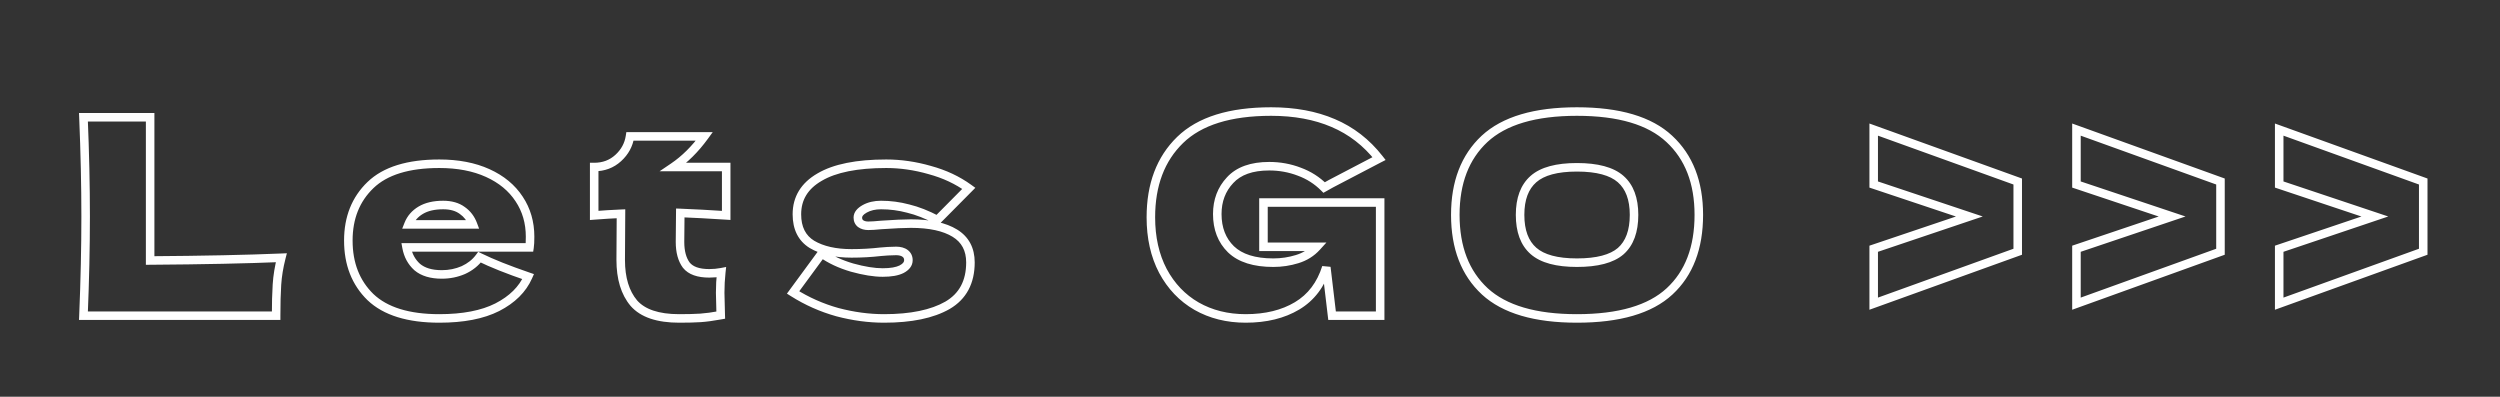 <svg width="586" height="93" viewBox="0 0 586 93" fill="none" xmlns="http://www.w3.org/2000/svg">
<rect x="0" y="0" width="586" height="93" fill="#333333" stroke="none"/>
<path d="M35.193 61.06H34.193V62.067L35.2 62.06L35.193 61.06ZM65.943 60.419L66.912 60.666L67.244 59.363L65.9 59.42L65.943 60.419ZM64.918 66.697L63.92 66.633L63.92 66.633L64.918 66.697ZM64.725 74V75H65.725V74H64.725ZM19.562 74L18.563 73.959L18.52 75H19.562V74ZM19.562 27.492V26.492H18.52L18.563 27.533L19.562 27.492ZM35.193 27.492H36.193V26.492H35.193V27.492ZM35.2 62.06C47.592 61.974 57.854 61.761 65.985 61.418L65.9 59.42C57.802 59.761 47.565 59.974 35.186 60.06L35.2 62.06ZM64.974 60.172C64.405 62.403 64.052 64.558 63.92 66.633L65.916 66.761C66.039 64.822 66.37 62.791 66.912 60.666L64.974 60.172ZM63.92 66.633C63.79 68.669 63.725 71.125 63.725 74H65.725C65.725 71.152 65.789 68.74 65.916 66.761L63.92 66.633ZM64.725 73H19.562V75H64.725V73ZM20.562 74.041C20.904 65.744 21.075 57.979 21.075 50.746H19.075C19.075 57.948 18.904 65.685 18.563 73.959L20.562 74.041ZM21.075 50.746C21.075 43.513 20.904 35.748 20.562 27.451L18.563 27.533C18.904 35.806 19.075 43.544 19.075 50.746H21.075ZM19.562 28.492H35.193V26.492H19.562V28.492ZM34.193 27.492V61.06H36.193V27.492H34.193ZM95.294 57.985V56.985H94.096L94.31 58.164L95.294 57.985ZM97.792 62.597L97.122 63.339L97.135 63.351L97.147 63.361L97.792 62.597ZM108.619 63.302L109.016 64.22L109.026 64.215L109.036 64.21L108.619 63.302ZM112.398 60.291L112.84 59.394L112.088 59.023L111.592 59.7L112.398 60.291ZM123.801 64.839L124.716 65.244L125.157 64.247L124.125 63.893L123.801 64.839ZM116.562 72.014L117.014 72.906L117.018 72.904L116.562 72.014ZM86.838 69.644L86.14 70.36L86.149 70.368L86.838 69.644ZM86.838 43.379L87.532 44.099L87.532 44.099L86.838 43.379ZM114.32 40.56L113.907 41.471L113.907 41.471L114.32 40.56ZM121.687 46.646L120.851 47.194L120.855 47.201L121.687 46.646ZM124.121 57.985V58.985H124.979L125.11 58.137L124.121 57.985ZM98.625 49.273L99.136 50.132L99.136 50.132L98.625 49.273ZM95.743 52.604L94.812 52.237L94.274 53.604H95.743V52.604ZM110.861 52.604V53.604H112.304L111.797 52.252L110.861 52.604ZM108.362 49.337L107.767 50.14L107.777 50.147L107.787 50.154L108.362 49.337ZM116.178 56.985H95.294V58.985H116.178V56.985ZM94.31 58.164C94.688 60.244 95.622 61.985 97.122 63.339L98.463 61.855C97.314 60.818 96.583 59.484 96.278 57.806L94.31 58.164ZM97.147 63.361C98.753 64.716 100.935 65.327 103.558 65.327V63.327C101.226 63.327 99.565 62.784 98.437 61.833L97.147 63.361ZM103.558 65.327C105.482 65.327 107.305 64.959 109.016 64.22L108.222 62.384C106.772 63.011 105.221 63.327 103.558 63.327V65.327ZM109.036 64.21C110.756 63.42 112.155 62.313 113.205 60.882L111.592 59.7C110.762 60.831 109.642 61.731 108.201 62.393L109.036 64.21ZM111.956 61.188C114.871 62.624 118.716 64.156 123.477 65.785L124.125 63.893C119.405 62.277 115.648 60.777 112.84 59.394L111.956 61.188ZM122.887 64.434C121.673 67.174 119.448 69.413 116.106 71.124L117.018 72.904C120.681 71.028 123.281 68.484 124.716 65.244L122.887 64.434ZM116.111 71.122C112.839 72.778 108.484 73.641 102.981 73.641V75.641C108.668 75.641 113.367 74.752 117.014 72.906L116.111 71.122ZM102.981 73.641C95.851 73.641 90.769 72.002 87.527 68.919L86.149 70.368C89.912 73.948 95.591 75.641 102.981 75.641V73.641ZM87.536 68.928C84.296 65.768 82.649 61.619 82.649 56.383H80.649C80.649 62.081 82.461 66.772 86.14 70.36L87.536 68.928ZM82.649 56.383C82.649 51.283 84.291 47.22 87.532 44.099L86.144 42.658C82.466 46.2 80.649 50.806 80.649 56.383H82.649ZM87.532 44.099C90.728 41.022 95.805 39.382 102.981 39.382V37.382C95.551 37.382 89.867 39.074 86.144 42.658L87.532 44.099ZM102.981 39.382C107.228 39.382 110.861 40.09 113.907 41.471L114.733 39.649C111.373 38.126 107.447 37.382 102.981 37.382V39.382ZM113.907 41.471C116.961 42.855 119.26 44.767 120.851 47.194L122.523 46.098C120.698 43.314 118.086 41.169 114.733 39.649L113.907 41.471ZM120.855 47.201C122.445 49.585 123.25 52.336 123.25 55.486H125.25C125.25 51.975 124.346 48.831 122.519 46.091L120.855 47.201ZM123.25 55.486C123.25 56.585 123.207 57.355 123.133 57.833L125.11 58.137C125.207 57.504 125.25 56.609 125.25 55.486H123.25ZM124.121 56.985H116.178V58.985H124.121V56.985ZM103.878 47.055C101.623 47.055 99.68 47.483 98.115 48.413L99.136 50.132C100.304 49.439 101.863 49.055 103.878 49.055V47.055ZM98.115 48.413C96.567 49.331 95.453 50.611 94.812 52.237L96.673 52.97C97.142 51.778 97.95 50.836 99.136 50.132L98.115 48.413ZM95.743 53.604H110.861V51.604H95.743V53.604ZM111.797 52.252C111.217 50.705 110.262 49.45 108.938 48.519L107.787 50.154C108.77 50.846 109.48 51.769 109.925 52.955L111.797 52.252ZM108.958 48.533C107.59 47.52 105.869 47.055 103.878 47.055V49.055C105.561 49.055 106.829 49.445 107.767 50.14L108.958 48.533ZM170.22 50.49L170.155 51.487L171.22 51.557V50.49H170.22ZM159.458 49.913L159.498 48.914L158.468 48.873L158.458 49.904L159.458 49.913ZM159.394 56.703L158.394 56.694V56.703H159.394ZM160.867 62.149L160.064 62.745L160.075 62.759L160.087 62.773L160.867 62.149ZM169.067 63.814L170.061 63.922L170.207 62.579L168.88 62.832L169.067 63.814ZM168.939 73.872L169.118 74.856L169.966 74.702L169.939 73.841L168.939 73.872ZM148.568 71.053L147.803 71.697L147.809 71.705L147.815 71.712L148.568 71.053ZM145.493 60.932L144.493 60.926V60.932H145.493ZM145.557 50.105L146.557 50.111L146.563 49.062L145.514 49.106L145.557 50.105ZM139.279 50.49H138.279V51.571L139.357 51.487L139.279 50.49ZM139.279 39.151V38.151H138.279V39.151H139.279ZM144.916 37.037L145.592 37.774L145.592 37.774L144.916 37.037ZM147.671 31.976V30.976H146.812L146.682 31.826L147.671 31.976ZM165.095 31.976L165.904 32.565L167.061 30.976H165.095V31.976ZM157.857 39.151L157.296 38.323L154.597 40.151H157.857V39.151ZM170.22 39.151H171.22V38.151H170.22V39.151ZM170.285 49.492C166.35 49.235 162.753 49.042 159.498 48.914L159.419 50.912C162.654 51.04 166.233 51.232 170.155 51.487L170.285 49.492ZM158.458 49.904L158.394 56.694L160.394 56.713L160.458 49.922L158.458 49.904ZM158.394 56.703C158.394 59.141 158.912 61.192 160.064 62.745L161.671 61.553C160.858 60.458 160.394 58.879 160.394 56.703H158.394ZM160.087 62.773C161.388 64.4 163.554 65.07 166.249 65.07V63.071C163.818 63.071 162.397 62.46 161.648 61.524L160.087 62.773ZM166.249 65.07C167.289 65.07 168.291 64.98 169.254 64.797L168.88 62.832C168.049 62.99 167.173 63.071 166.249 63.071V65.07ZM168.073 63.707C167.898 65.323 167.811 66.961 167.811 68.619H169.811C169.811 67.031 169.895 65.466 170.061 63.922L168.073 63.707ZM167.811 68.619C167.811 69.406 167.854 71.174 167.94 73.903L169.939 73.841C169.853 71.103 169.811 69.369 169.811 68.619H167.811ZM168.76 72.888C166.902 73.226 165.362 73.433 164.132 73.515L164.265 75.51C165.597 75.421 167.218 75.201 169.118 74.856L168.76 72.888ZM164.132 73.515C162.882 73.598 161.241 73.641 159.202 73.641V75.641C161.263 75.641 162.953 75.598 164.265 75.51L164.132 73.515ZM159.202 73.641C154.33 73.641 151.137 72.471 149.32 70.395L147.815 71.712C150.184 74.419 154.08 75.641 159.202 75.641V73.641ZM149.333 70.409C147.481 68.21 146.493 65.093 146.493 60.932H144.493C144.493 65.397 145.555 69.028 147.803 71.697L149.333 70.409ZM146.493 60.938L146.557 50.111L144.557 50.099L144.493 60.926L146.493 60.938ZM145.514 49.106C143.494 49.192 141.39 49.321 139.201 49.493L139.357 51.487C141.524 51.317 143.605 51.189 145.599 51.104L145.514 49.106ZM140.279 50.49V39.151H138.279V50.49H140.279ZM139.279 40.151C141.732 40.151 143.857 39.364 145.592 37.774L144.241 36.3C142.9 37.528 141.267 38.151 139.279 38.151V40.151ZM145.592 37.774C147.289 36.219 148.324 34.328 148.66 32.126L146.682 31.826C146.419 33.553 145.619 35.036 144.241 36.3L145.592 37.774ZM147.671 32.976H165.095V30.976H147.671V32.976ZM164.287 31.387C162.167 34.298 159.834 36.603 157.296 38.323L158.417 39.979C161.175 38.111 163.668 35.633 165.904 32.565L164.287 31.387ZM157.857 40.151H170.22V38.151H157.857V40.151ZM169.22 39.151V50.49H171.22V39.151H169.22ZM196.274 73.167L196.005 74.13L196.018 74.134L196.274 73.167ZM185.896 68.555L185.09 67.963L184.455 68.828L185.362 69.4L185.896 68.555ZM192.622 59.394L193.205 58.582L192.401 58.005L191.816 58.802L192.622 59.394ZM199.733 62.725L199.452 63.685L199.459 63.687L199.466 63.689L199.733 62.725ZM211.328 63.11L211.775 64.004L211.782 64.001L211.789 63.997L211.328 63.11ZM208.125 58.882L208.066 57.883L208.063 57.884L208.125 58.882ZM206.459 59.01L206.36 58.015L206.352 58.015L206.345 58.016L206.459 59.01ZM190.316 57.28L189.79 58.131L189.799 58.136L189.808 58.142L190.316 57.28ZM192.11 41.521L192.61 42.387L192.618 42.382L192.11 41.521ZM217.926 39.855L217.65 40.817L217.657 40.819L217.664 40.821L217.926 39.855ZM227.087 44.148L227.797 44.852L228.618 44.023L227.674 43.338L227.087 44.148ZM219.72 51.579L219.254 52.464L219.909 52.808L220.43 52.283L219.72 51.579ZM212.865 48.888L212.609 49.855L212.621 49.858L212.632 49.861L212.865 48.888ZM202.68 48.952L202.191 48.08L202.191 48.08L202.68 48.952ZM201.719 52.411L201.094 53.192L201.112 53.207L201.131 53.22L201.719 52.411ZM206.523 52.732L206.455 51.734L206.439 51.735L206.424 51.737L206.523 52.732ZM223.82 54.654L224.343 53.801L224.343 53.801L223.82 54.654ZM222.09 71.566L222.586 72.434L222.594 72.43L222.09 71.566ZM207.228 73.641C203.733 73.641 200.167 73.162 196.529 72.2L196.018 74.134C199.811 75.137 203.548 75.641 207.228 75.641V73.641ZM196.542 72.204C192.964 71.205 189.594 69.708 186.43 67.709L185.362 69.4C188.689 71.502 192.238 73.079 196.005 74.13L196.542 72.204ZM186.702 69.147L193.428 59.986L191.816 58.802L185.09 67.963L186.702 69.147ZM192.039 60.207C194.112 61.693 196.589 62.848 199.452 63.685L200.014 61.765C197.325 60.98 195.062 59.914 193.205 58.582L192.039 60.207ZM199.466 63.689C202.295 64.472 204.781 64.878 206.908 64.878V62.878C205.02 62.878 202.723 62.516 200 61.761L199.466 63.689ZM206.908 64.878C208.893 64.878 210.548 64.618 211.775 64.004L210.881 62.215C210.058 62.626 208.766 62.878 206.908 62.878V64.878ZM211.789 63.997C213.034 63.35 213.93 62.369 213.93 60.996H211.93C211.93 61.33 211.757 61.759 210.867 62.222L211.789 63.997ZM213.93 60.996C213.93 60.022 213.544 59.181 212.761 58.594L211.561 60.194C211.803 60.375 211.93 60.603 211.93 60.996H213.93ZM212.761 58.594C212.018 58.037 211.076 57.818 210.047 57.818V59.818C210.812 59.818 211.279 59.982 211.561 60.194L212.761 58.594ZM210.047 57.818C209.467 57.818 208.806 57.84 208.066 57.883L208.184 59.88C208.896 59.838 209.516 59.818 210.047 59.818V57.818ZM208.063 57.884C207.373 57.927 206.804 57.97 206.36 58.015L206.559 60.005C206.969 59.964 207.51 59.922 208.187 59.88L208.063 57.884ZM206.345 58.016C204.164 58.268 201.917 58.394 199.605 58.394V60.394C201.99 60.394 204.313 60.264 206.574 60.003L206.345 58.016ZM199.605 58.394C195.919 58.394 193.015 57.71 190.824 56.419L189.808 58.142C192.4 59.669 195.689 60.394 199.605 60.394V58.394ZM190.842 56.429C188.844 55.194 187.793 53.204 187.793 50.233H185.793C185.793 53.754 187.091 56.462 189.79 58.131L190.842 56.429ZM187.793 50.233C187.793 46.869 189.341 44.277 192.61 42.387L191.609 40.655C187.789 42.865 185.793 46.081 185.793 50.233H187.793ZM192.618 42.382C195.938 40.422 200.937 39.382 207.741 39.382V37.382C200.792 37.382 195.371 38.434 191.601 40.66L192.618 42.382ZM207.741 39.382C211.016 39.382 214.318 39.859 217.65 40.817L218.203 38.894C214.701 37.888 211.213 37.382 207.741 37.382V39.382ZM217.664 40.821C221.018 41.731 223.959 43.113 226.5 44.957L227.674 43.338C224.919 41.339 221.753 39.859 218.188 38.891L217.664 40.821ZM226.377 43.444L219.01 50.875L220.43 52.283L227.797 44.852L226.377 43.444ZM220.186 50.694C217.696 49.383 215.332 48.452 213.099 47.916L212.632 49.861C214.669 50.349 216.876 51.212 219.254 52.464L220.186 50.694ZM213.122 47.922C210.947 47.344 208.747 47.055 206.523 47.055V49.055C208.571 49.055 210.599 49.321 212.609 49.855L213.122 47.922ZM206.523 47.055C204.895 47.055 203.438 47.382 202.191 48.08L203.168 49.825C204.057 49.327 205.162 49.055 206.523 49.055V47.055ZM202.191 48.08C201.007 48.743 200.078 49.69 200.078 51.002H202.078C202.078 50.777 202.217 50.357 203.168 49.825L202.191 48.08ZM200.078 51.002C200.078 51.871 200.406 52.642 201.094 53.192L202.344 51.631C202.178 51.498 202.078 51.329 202.078 51.002H200.078ZM201.131 53.22C201.81 53.714 202.629 53.924 203.513 53.924V51.924C202.944 51.924 202.567 51.792 202.307 51.603L201.131 53.22ZM203.513 53.924C204.288 53.924 205.33 53.856 206.623 53.727L206.424 51.737C205.155 51.864 204.189 51.924 203.513 51.924V53.924ZM206.592 53.729C209.705 53.516 212.004 53.411 213.506 53.411V51.411C211.933 51.411 209.577 51.52 206.455 51.734L206.592 53.729ZM213.506 53.411C217.857 53.411 221.084 54.147 223.297 55.506L224.343 53.801C221.687 52.17 218.038 51.411 213.506 51.411V53.411ZM223.297 55.506C225.408 56.803 226.471 58.749 226.471 61.508H228.471C228.471 58.118 227.1 55.494 224.343 53.801L223.297 55.506ZM226.471 61.508C226.471 65.812 224.828 68.811 221.586 70.702L222.594 72.43C226.528 70.135 228.471 66.429 228.471 61.508H226.471ZM221.594 70.697C218.217 72.627 213.459 73.641 207.228 73.641V75.641C213.638 75.641 218.788 74.604 222.586 72.434L221.594 70.697ZM296.156 47.479V46.479H295.156V47.479H296.156ZM323.51 47.479H324.51V46.479H323.51V47.479ZM323.51 74V75H324.51V74H323.51ZM312.236 74L311.243 74.118L311.347 75H312.236V74ZM310.89 62.661L311.883 62.543L309.937 62.36L310.89 62.661ZM304.036 71.694L304.549 72.552L304.549 72.552L304.036 71.694ZM280.461 71.758L279.962 72.624L279.966 72.627L280.461 71.758ZM272.582 63.494L271.696 63.958L271.7 63.966L272.582 63.494ZM276.618 32.809L277.315 33.526L277.315 33.526L276.618 32.809ZM312.492 28.837L312.098 29.756L312.101 29.758L312.492 28.837ZM323.254 37.165L323.709 38.055L324.79 37.503L324.041 36.548L323.254 37.165ZM311.979 43.059L311.513 42.174L311.502 42.18L311.491 42.186L311.979 43.059ZM310.378 43.955L309.671 44.663L310.206 45.198L310.866 44.828L310.378 43.955ZM304.548 40.24L304.189 41.173L304.197 41.176L304.205 41.179L304.548 40.24ZM288.341 42.226L289.069 42.911L289.076 42.903L288.341 42.226ZM288.533 58.433L287.833 59.147L287.84 59.154L288.533 58.433ZM304.036 60.739L303.746 59.782L303.74 59.784L304.036 60.739ZM308.648 57.857L309.389 58.528L310.904 56.857H308.648V57.857ZM296.156 57.857H295.156V58.857H296.156V57.857ZM296.156 48.479H323.51V46.479H296.156V48.479ZM322.51 47.479V74H324.51V47.479H322.51ZM323.51 73H312.236V75H323.51V73ZM313.229 73.882L311.883 62.543L309.897 62.779L311.243 74.118L313.229 73.882ZM309.937 62.36C308.72 66.212 306.577 69.011 303.523 70.835L304.549 72.552C308.071 70.448 310.498 67.225 311.844 62.962L309.937 62.36ZM303.523 70.835C300.422 72.688 296.595 73.641 291.992 73.641V75.641C296.871 75.641 301.072 74.629 304.549 72.552L303.523 70.835ZM291.992 73.641C287.833 73.641 284.163 72.716 280.956 70.889L279.966 72.627C283.507 74.644 287.525 75.641 291.992 75.641V73.641ZM280.961 70.892C277.801 69.069 275.302 66.455 273.463 63.022L271.7 63.966C273.705 67.708 276.459 70.603 279.962 72.624L280.961 70.892ZM273.468 63.03C271.676 59.61 270.763 55.589 270.763 50.938H268.763C268.763 55.854 269.729 60.204 271.696 63.958L273.468 63.03ZM270.763 50.938C270.763 43.506 272.977 37.742 277.315 33.526L275.921 32.092C271.119 36.758 268.763 43.081 268.763 50.938H270.763ZM277.315 33.526C281.621 29.34 288.427 27.146 297.95 27.146V25.146C288.169 25.146 280.754 27.394 275.921 32.092L277.315 33.526ZM297.95 27.146C303.352 27.146 308.06 28.026 312.098 29.756L312.886 27.918C308.553 26.061 303.567 25.146 297.95 25.146V27.146ZM312.101 29.758C316.167 31.483 319.62 34.151 322.467 37.782L324.041 36.548C320.994 32.662 317.272 29.779 312.882 27.916L312.101 29.758ZM322.799 36.275C320.871 37.26 317.107 39.227 311.513 42.174L312.445 43.943C318.041 40.996 321.794 39.034 323.709 38.055L322.799 36.275ZM311.491 42.186L309.889 43.083L310.866 44.828L312.468 43.931L311.491 42.186ZM311.085 43.248C309.316 41.479 307.248 40.162 304.891 39.301L304.205 41.179C306.29 41.941 308.108 43.1 309.671 44.663L311.085 43.248ZM304.907 39.306C302.567 38.407 300.096 37.959 297.502 37.959V39.959C299.861 39.959 302.088 40.365 304.189 41.173L304.907 39.306ZM297.502 37.959C293.233 37.959 289.866 39.095 287.605 41.548L289.076 42.903C290.83 41 293.57 39.959 297.502 39.959V37.959ZM287.612 41.541C285.416 43.877 284.33 46.776 284.33 50.169H286.33C286.33 47.242 287.251 44.845 289.069 42.911L287.612 41.541ZM284.33 50.169C284.33 53.813 285.478 56.839 287.833 59.147L289.233 57.719C287.317 55.842 286.33 53.359 286.33 50.169H284.33ZM287.84 59.154C290.276 61.495 293.883 62.572 298.462 62.572V60.572C294.159 60.572 291.146 59.557 289.226 57.712L287.84 59.154ZM298.462 62.572C300.482 62.572 302.44 62.28 304.331 61.695L303.74 59.784C302.044 60.309 300.286 60.572 298.462 60.572V62.572ZM304.325 61.697C306.328 61.091 308.024 60.035 309.389 58.528L307.907 57.185C306.795 58.412 305.416 59.277 303.746 59.782L304.325 61.697ZM308.648 56.857H296.156V58.857H308.648V56.857ZM297.156 57.857V47.479H295.156V57.857H297.156ZM348.042 68.299L347.363 69.032L347.366 69.036L348.042 68.299ZM347.978 32.553L347.299 31.819L347.295 31.822L347.978 32.553ZM391.283 32.553L390.6 33.283L390.604 33.286L391.283 32.553ZM391.347 68.299L392.026 69.033L392.026 69.033L391.347 68.299ZM379.88 58.882L380.531 59.641L380.54 59.633L379.88 58.882ZM379.88 41.969L379.221 42.721L379.221 42.721L379.88 41.969ZM359.445 41.969L360.105 42.721L360.105 42.721L359.445 41.969ZM359.445 58.818L360.105 58.066L360.105 58.066L359.445 58.818ZM369.631 73.641C359.966 73.641 353.066 71.547 348.718 67.561L347.366 69.036C352.243 73.506 359.736 75.641 369.631 75.641V73.641ZM348.722 67.565C344.358 63.524 342.124 57.837 342.124 50.361H340.124C340.124 58.261 342.502 64.531 347.363 69.032L348.722 67.565ZM342.124 50.361C342.124 42.972 344.336 37.325 348.661 33.283L347.295 31.822C342.481 36.322 340.124 42.547 340.124 50.361H342.124ZM348.657 33.286C353.005 29.261 359.924 27.146 369.631 27.146V25.146C359.692 25.146 352.176 27.303 347.299 31.819L348.657 33.286ZM369.631 27.146C379.383 27.146 386.298 29.262 390.6 33.283L391.966 31.822C387.129 27.302 379.609 25.146 369.631 25.146V27.146ZM390.604 33.286C394.97 37.329 397.202 42.975 397.202 50.361H399.202C399.202 42.544 396.822 36.318 391.963 31.819L390.604 33.286ZM397.202 50.361C397.202 57.885 394.986 63.57 390.668 67.565L392.026 69.033C396.848 64.571 399.202 58.298 399.202 50.361H397.202ZM390.668 67.565C386.366 71.545 379.429 73.641 369.631 73.641V75.641C379.649 75.641 387.189 73.508 392.026 69.033L390.668 67.565ZM369.631 62.572C374.453 62.572 378.166 61.668 380.531 59.641L379.23 58.122C377.41 59.682 374.289 60.572 369.631 60.572V62.572ZM380.54 59.633C382.922 57.543 384.019 54.379 384.019 50.361H382.019C382.019 54.031 381.024 56.548 379.221 58.13L380.54 59.633ZM384.019 50.361C384.019 46.421 382.918 43.304 380.54 41.218L379.221 42.721C381.029 44.308 382.019 46.785 382.019 50.361H384.019ZM380.54 41.218C378.174 39.142 374.457 38.215 369.631 38.215V40.215C374.285 40.215 377.401 41.124 379.221 42.721L380.54 41.218ZM369.631 38.215C364.844 38.215 361.15 39.143 358.785 41.218L360.105 42.721C361.925 41.123 365.022 40.215 369.631 40.215V38.215ZM358.785 41.218C356.408 43.304 355.306 46.421 355.306 50.361H357.306C357.306 46.785 358.297 44.308 360.105 42.721L358.785 41.218ZM355.306 50.361C355.306 54.34 356.406 57.481 358.785 59.569L360.105 58.066C358.299 56.481 357.306 53.985 357.306 50.361H355.306ZM358.785 59.569C361.15 61.644 364.844 62.572 369.631 62.572V60.572C365.022 60.572 361.925 59.664 360.105 58.066L358.785 59.569ZM439.194 43.251H438.194V43.971L438.877 44.199L439.194 43.251ZM439.194 30.375L439.534 29.434L438.194 28.951V30.375H439.194ZM472.955 42.546H473.955V41.844L473.294 41.605L472.955 42.546ZM472.955 59.01L473.294 59.95L473.955 59.712V59.01H472.955ZM439.194 71.181H438.194V72.605L439.534 72.122L439.194 71.181ZM439.194 58.305L438.875 57.358L438.194 57.587V58.305H439.194ZM461.616 50.746L461.935 51.694L464.758 50.742L461.933 49.797L461.616 50.746ZM440.194 43.251V30.375H438.194V43.251H440.194ZM438.855 31.315L472.615 43.487L473.294 41.605L439.534 29.434L438.855 31.315ZM471.955 42.546V59.01H473.955V42.546H471.955ZM472.615 58.069L438.855 70.241L439.534 72.122L473.294 59.95L472.615 58.069ZM440.194 71.181V58.305H438.194V71.181H440.194ZM439.514 59.253L461.935 51.694L461.296 49.798L438.875 57.358L439.514 59.253ZM461.933 49.797L439.511 42.302L438.877 44.199L461.299 51.694L461.933 49.797ZM486.72 43.251H485.72V43.971L486.403 44.199L486.72 43.251ZM486.72 30.375L487.059 29.434L485.72 28.951V30.375H486.72ZM520.48 42.546H521.48V41.844L520.819 41.605L520.48 42.546ZM520.48 59.01L520.819 59.95L521.48 59.712V59.01H520.48ZM486.72 71.181H485.72V72.605L487.059 72.122L486.72 71.181ZM486.72 58.305L486.4 57.358L485.72 57.587V58.305H486.72ZM509.141 50.746L509.46 51.694L512.283 50.742L509.458 49.797L509.141 50.746ZM487.72 43.251V30.375H485.72V43.251H487.72ZM486.38 31.315L520.141 43.487L520.819 41.605L487.059 29.434L486.38 31.315ZM519.48 42.546V59.01H521.48V42.546H519.48ZM520.141 58.069L486.38 70.241L487.059 72.122L520.819 59.95L520.141 58.069ZM487.72 71.181V58.305H485.72V71.181H487.72ZM487.039 59.253L509.46 51.694L508.822 49.798L486.4 57.358L487.039 59.253ZM509.458 49.797L487.037 42.302L486.403 44.199L508.824 51.694L509.458 49.797ZM534.245 43.251H533.245V43.971L533.928 44.199L534.245 43.251ZM534.245 30.375L534.584 29.434L533.245 28.951V30.375H534.245ZM568.005 42.546H569.005V41.844L568.344 41.605L568.005 42.546ZM568.005 59.01L568.344 59.95L569.005 59.712V59.01H568.005ZM534.245 71.181H533.245V72.605L534.584 72.122L534.245 71.181ZM534.245 58.305L533.925 57.358L533.245 57.587V58.305H534.245ZM556.666 50.746L556.986 51.694L559.808 50.742L556.983 49.797L556.666 50.746ZM535.245 43.251V30.375H533.245V43.251H535.245ZM533.906 31.315L567.666 43.487L568.344 41.605L534.584 29.434L533.906 31.315ZM567.005 42.546V59.01H569.005V42.546H567.005ZM567.666 58.069L533.906 70.241L534.584 72.122L568.344 59.95L567.666 58.069ZM535.245 71.181V58.305H533.245V71.181H535.245ZM534.564 59.253L556.986 51.694L556.347 49.798L533.925 57.358L534.564 59.253ZM556.983 49.797L534.562 42.302L533.928 44.199L556.349 51.694L556.983 49.797Z" fill="white"/>
</svg>
